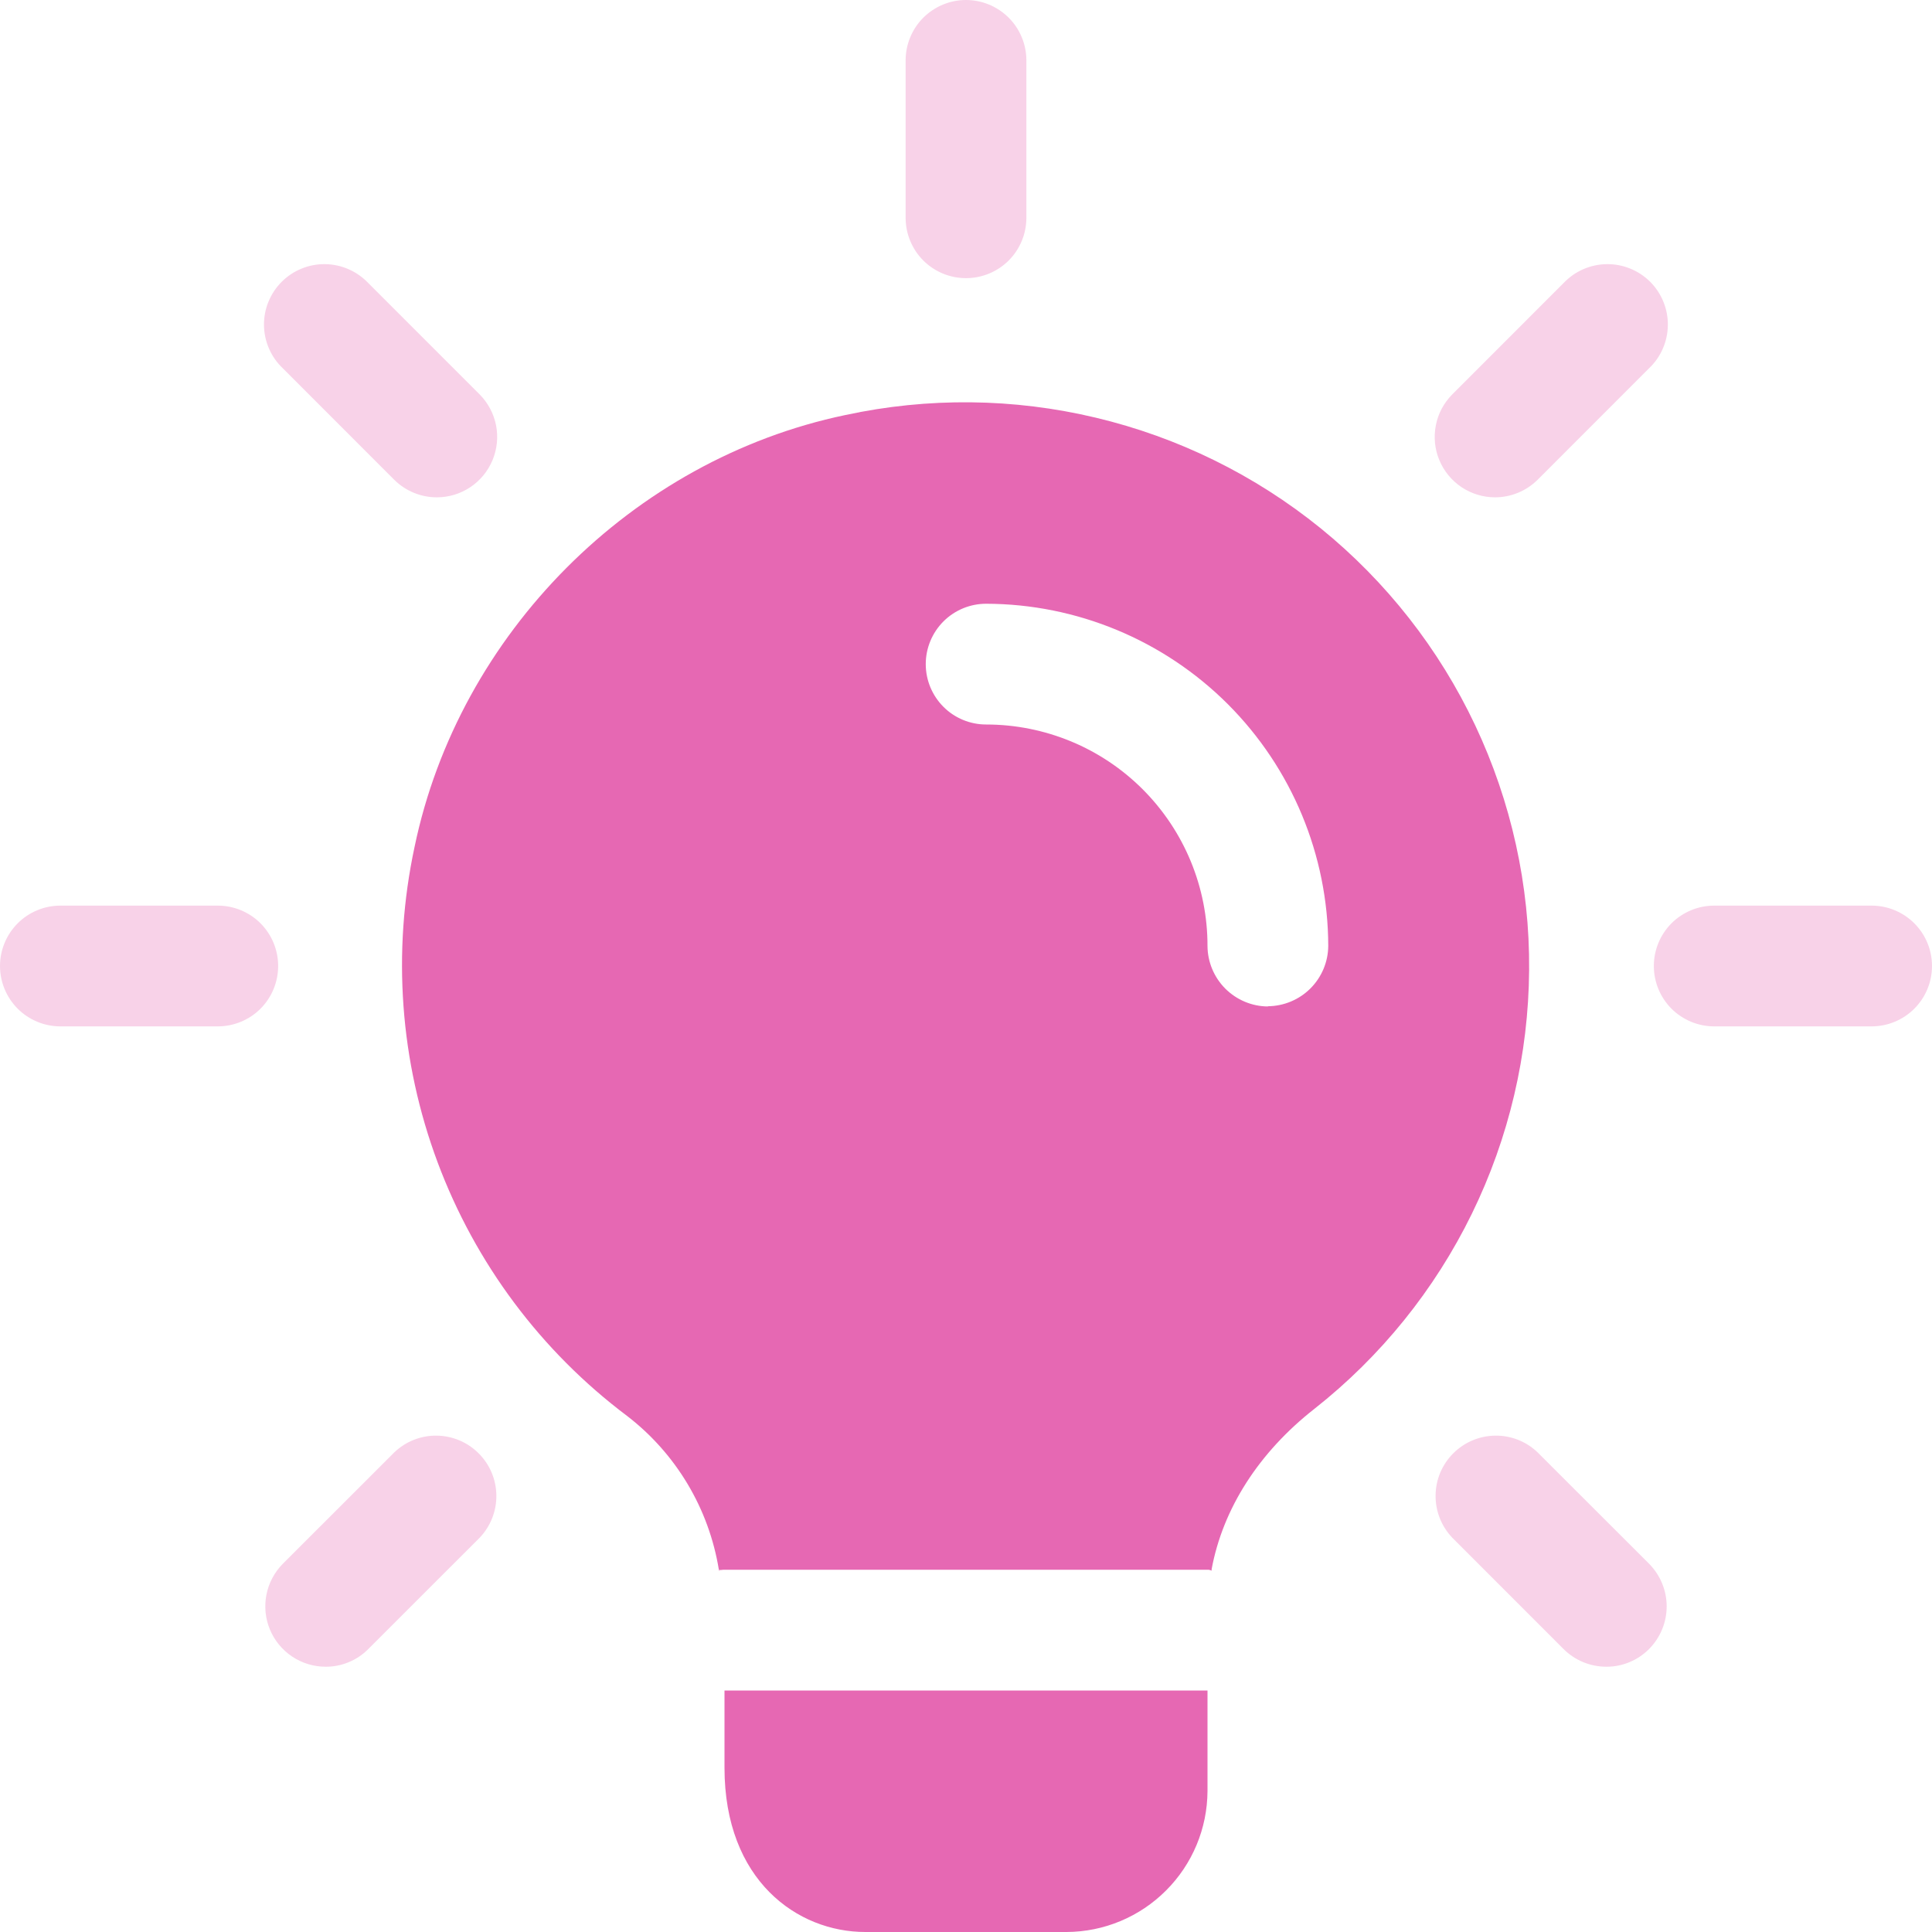 <svg width="36" height="36" viewBox="0 0 36 36" fill="none" xmlns="http://www.w3.org/2000/svg">
<path d="M18 5.183C17.702 5.183 17.416 5.065 17.204 4.854C16.994 4.643 16.875 4.357 16.875 4.058V1.125C16.875 0.827 16.994 0.54 17.204 0.33C17.416 0.119 17.702 0 18 0C18.298 0 18.584 0.119 18.796 0.33C19.006 0.54 19.125 0.827 19.125 1.125V4.058C19.125 4.357 19.006 4.643 18.796 4.854C18.584 5.065 18.298 5.183 18 5.183ZM27.858 9.267C27.636 9.267 27.419 9.201 27.234 9.078C27.049 8.954 26.905 8.779 26.82 8.574C26.734 8.369 26.712 8.143 26.755 7.925C26.797 7.707 26.904 7.507 27.061 7.349L29.137 5.272C29.241 5.163 29.365 5.076 29.503 5.016C29.64 4.956 29.788 4.924 29.939 4.922C30.089 4.92 30.238 4.948 30.377 5.005C30.516 5.061 30.642 5.145 30.749 5.251C30.855 5.358 30.939 5.484 30.995 5.623C31.052 5.762 31.08 5.911 31.078 6.061C31.076 6.211 31.044 6.36 30.984 6.497C30.924 6.635 30.837 6.759 30.728 6.862L28.651 8.94C28.44 9.149 28.155 9.267 27.858 9.267ZM34.875 19.125H31.942C31.643 19.125 31.357 19.006 31.146 18.796C30.935 18.584 30.817 18.298 30.817 18C30.817 17.702 30.935 17.416 31.146 17.204C31.357 16.994 31.643 16.875 31.942 16.875H34.875C35.173 16.875 35.459 16.994 35.67 17.204C35.882 17.416 36 17.702 36 18C36 18.298 35.882 18.584 35.67 18.796C35.459 19.006 35.173 19.125 34.875 19.125ZM29.932 31.057C29.633 31.057 29.347 30.939 29.135 30.728L27.059 28.651C26.857 28.438 26.746 28.155 26.75 27.862C26.753 27.568 26.872 27.288 27.079 27.081C27.287 26.873 27.567 26.755 27.86 26.751C28.154 26.747 28.437 26.858 28.649 27.061L30.727 29.137C30.937 29.349 31.056 29.634 31.056 29.933C31.056 30.231 30.937 30.517 30.727 30.728C30.622 30.833 30.499 30.916 30.362 30.972C30.226 31.029 30.08 31.058 29.932 31.057ZM6.068 31.057C5.846 31.057 5.628 30.991 5.443 30.867C5.259 30.744 5.114 30.568 5.029 30.363C4.944 30.158 4.922 29.931 4.965 29.713C5.008 29.495 5.115 29.295 5.272 29.137L7.349 27.061C7.562 26.858 7.845 26.747 8.138 26.751C8.432 26.755 8.712 26.873 8.919 27.081C9.127 27.288 9.245 27.568 9.249 27.862C9.253 28.155 9.142 28.438 8.94 28.651L6.862 30.728C6.758 30.833 6.635 30.916 6.498 30.972C6.362 31.029 6.216 31.058 6.068 31.057ZM4.058 19.125H1.125C0.827 19.125 0.54 19.006 0.33 18.796C0.119 18.584 0 18.298 0 18C0 17.702 0.119 17.416 0.33 17.204C0.54 16.994 0.827 16.875 1.125 16.875H4.058C4.357 16.875 4.643 16.994 4.854 17.204C5.065 17.416 5.183 17.702 5.183 18C5.183 18.298 5.065 18.584 4.854 18.796C4.643 19.006 4.357 19.125 4.058 19.125ZM8.142 9.267C7.844 9.268 7.558 9.15 7.346 8.94L5.269 6.862C5.16 6.759 5.073 6.635 5.013 6.497C4.953 6.36 4.921 6.211 4.919 6.061C4.917 5.911 4.945 5.762 5.002 5.623C5.059 5.484 5.142 5.358 5.249 5.251C5.355 5.145 5.481 5.061 5.62 5.005C5.759 4.948 5.908 4.92 6.058 4.922C6.209 4.924 6.357 4.956 6.494 5.016C6.632 5.076 6.756 5.163 6.86 5.272L8.937 7.349C9.093 7.506 9.2 7.707 9.243 7.924C9.286 8.142 9.263 8.368 9.178 8.573C9.093 8.778 8.95 8.953 8.765 9.077C8.581 9.2 8.364 9.267 8.142 9.267Z" fill="#F8D2E8"/>
<path d="M22.5 31.5V33.374C22.497 34.07 22.219 34.736 21.727 35.227C21.236 35.719 20.57 35.997 19.875 36H16.124C14.858 36 13.5 35.039 13.5 32.94V31.5H22.5ZM24.609 9.844C23.384 8.852 21.953 8.148 20.419 7.783C18.886 7.417 17.291 7.401 15.75 7.734C11.775 8.565 8.55 11.812 7.725 15.78C7.304 17.741 7.453 19.781 8.155 21.66C8.857 23.54 10.081 25.179 11.685 26.384C12.599 27.087 13.21 28.112 13.395 29.25V29.267C13.428 29.255 13.464 29.249 13.5 29.25H22.5C22.526 29.248 22.552 29.253 22.575 29.265V29.25C22.784 28.11 23.459 27.061 24.494 26.25C25.731 25.275 26.733 24.033 27.425 22.618C28.117 21.203 28.482 19.65 28.493 18.075C28.505 16.499 28.161 14.942 27.489 13.517C26.817 12.092 25.832 10.837 24.609 9.844ZM23.625 18.754C23.327 18.752 23.043 18.632 22.832 18.422C22.622 18.211 22.502 17.926 22.5 17.629C22.501 17.087 22.395 16.55 22.188 16.049C21.981 15.548 21.677 15.093 21.294 14.709C20.911 14.326 20.456 14.021 19.955 13.814C19.454 13.607 18.918 13.5 18.375 13.5C18.077 13.5 17.791 13.382 17.58 13.171C17.369 12.96 17.25 12.673 17.25 12.375C17.25 12.077 17.369 11.79 17.58 11.579C17.791 11.368 18.077 11.25 18.375 11.25C20.065 11.254 21.684 11.927 22.879 13.121C24.073 14.316 24.746 15.935 24.75 17.625C24.748 17.922 24.629 18.207 24.418 18.418C24.208 18.628 23.923 18.747 23.625 18.75V18.754Z" fill="#E668B3"/>
<path d="M13.395 29.25H13.5C13.464 29.248 13.428 29.253 13.395 29.265V29.25Z" fill="#F8D2E8"/>
<path d="M22.575 29.25V29.265C22.552 29.253 22.526 29.248 22.5 29.25H22.575Z" fill="#E668B3"/>
</svg>
